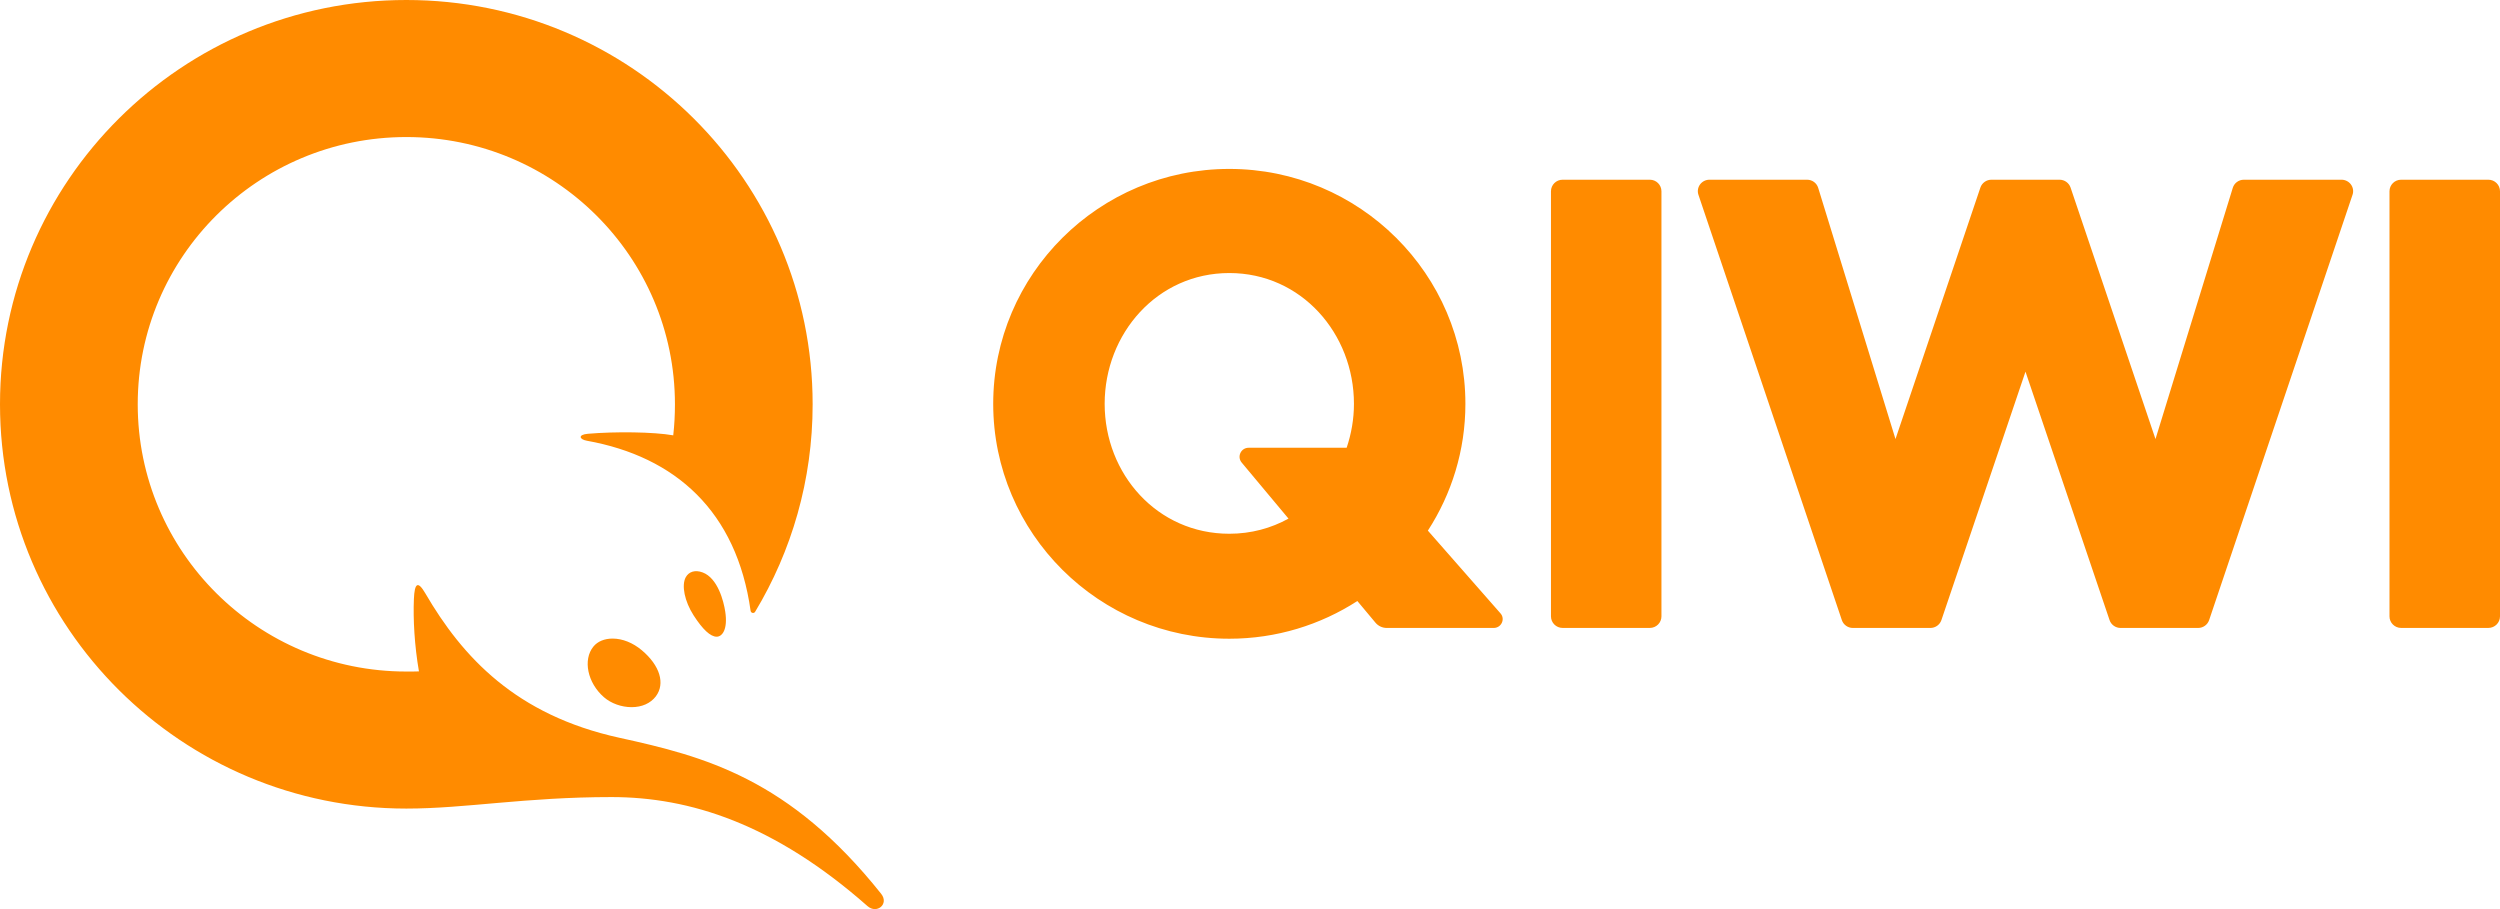 <?xml version="1.0" encoding="UTF-8"?>
<svg width="88px" height="32px" viewBox="0 0 88 32" version="1.1" xmlns="http://www.w3.org/2000/svg" xmlns:xlink="http://www.w3.org/1999/xlink">
    <!-- Generator: Sketch 49.1 (51147) - http://www.bohemiancoding.com/sketch -->
    <title>qiwi</title>
    <desc>Created with Sketch.</desc>
    <defs></defs>
    <g id="Page-1" stroke="none" stroke-width="1" fill="none" fill-rule="evenodd">
        <g id="m7-withdraw-balance-0-1366" transform="translate(-199, -1687)" fill="#FF8B00">
            <path d="M244.355,1705.255 L242.706,1703.281 C242.534,1703.074 242.682,1702.761 242.952,1702.761 L246.402,1702.761 C246.566,1702.274 246.659,1701.754 246.659,1701.215 C246.659,1698.743 244.809,1696.611 242.272,1696.611 C239.734,1696.611 237.884,1698.743 237.884,1701.215 C237.884,1703.687 239.734,1705.788 242.272,1705.788 C243.041,1705.788 243.745,1705.592 244.355,1705.255 Z M251.816,1708.589 C251.995,1708.787 251.848,1709.104 251.578,1709.104 L247.814,1709.104 C247.661,1709.104 247.515,1709.036 247.417,1708.919 L246.779,1708.156 C245.48,1708.994 243.932,1709.483 242.272,1709.483 C237.689,1709.483 233.961,1705.774 233.961,1701.215 C233.961,1696.655 237.689,1692.946 242.272,1692.946 C246.854,1692.946 250.582,1696.655 250.582,1701.215 C250.582,1702.858 250.095,1704.39 249.261,1705.678 L251.816,1708.589 Z M286.591,1693.326 L283.519,1693.326 C283.294,1693.326 283.11,1693.508 283.11,1693.733 L283.11,1708.696 C283.11,1708.92 283.294,1709.103 283.519,1709.103 L286.591,1709.103 C286.817,1709.103 287,1708.92 287,1708.696 L287,1693.733 C287,1693.508 286.817,1693.326 286.591,1693.326 Z M281.422,1693.326 L277.984,1693.326 C277.805,1693.326 277.646,1693.442 277.594,1693.612 L274.873,1702.455 L271.884,1693.602 C271.828,1693.438 271.672,1693.326 271.496,1693.326 L269.098,1693.326 C268.922,1693.326 268.766,1693.438 268.71,1693.602 L265.721,1702.455 L263,1693.612 C262.948,1693.442 262.789,1693.326 262.61,1693.326 L259.172,1693.326 C259.041,1693.326 258.917,1693.389 258.841,1693.494 C258.764,1693.599 258.743,1693.734 258.785,1693.857 L263.833,1708.828 C263.889,1708.993 264.045,1709.104 264.221,1709.104 L266.949,1709.104 C267.125,1709.104 267.281,1708.993 267.337,1708.829 L270.297,1700.082 L273.257,1708.829 C273.313,1708.993 273.469,1709.104 273.645,1709.104 L276.373,1709.104 C276.549,1709.104 276.705,1708.993 276.761,1708.828 L281.809,1693.857 C281.851,1693.734 281.83,1693.599 281.753,1693.494 C281.676,1693.389 281.553,1693.326 281.422,1693.326 Z M257.483,1693.733 L257.483,1708.696 C257.483,1708.92 257.3,1709.103 257.075,1709.103 L254.003,1709.103 C253.777,1709.103 253.594,1708.92 253.594,1708.696 L253.594,1693.733 C253.594,1693.508 253.777,1693.326 254.003,1693.326 L257.075,1693.326 C257.3,1693.326 257.483,1693.508 257.483,1693.733 Z M221.593,1709.89 C222.229,1710.425 222.423,1711.062 222.086,1711.511 C221.899,1711.757 221.596,1711.892 221.232,1711.892 C220.875,1711.892 220.511,1711.761 220.259,1711.542 C219.68,1711.039 219.51,1710.223 219.888,1709.759 C220.036,1709.578 220.276,1709.478 220.563,1709.478 C220.912,1709.478 221.278,1709.625 221.593,1709.89 Z M224.529,1708.531 C224.623,1709.154 224.424,1709.412 224.226,1709.412 C224.009,1709.412 223.736,1709.16 223.415,1708.661 C223.098,1708.168 222.982,1707.603 223.139,1707.318 C223.243,1707.129 223.46,1707.047 223.734,1707.15 C224.265,1707.35 224.473,1708.158 224.529,1708.531 Z M220.528,1715.057 C217.477,1715.057 215.398,1715.462 213.303,1715.462 C205.404,1715.462 199,1709.09 199,1701.231 C199,1693.371 205.404,1687 213.303,1687 C221.202,1687 227.605,1693.371 227.605,1701.231 C227.605,1703.901 226.866,1706.4 225.58,1708.536 C225.538,1708.605 225.433,1708.581 225.421,1708.501 C224.931,1705.004 222.783,1703.076 219.658,1702.514 C219.387,1702.466 219.336,1702.299 219.695,1702.269 C220.648,1702.187 222.007,1702.201 222.698,1702.324 C222.739,1701.966 222.758,1701.6 222.758,1701.231 C222.758,1696.035 218.524,1691.824 213.303,1691.824 C208.081,1691.824 203.848,1696.035 203.848,1701.231 C203.848,1706.426 208.081,1710.638 213.303,1710.638 C213.451,1710.638 213.6,1710.64 213.747,1710.633 C213.589,1709.72 213.54,1708.791 213.569,1708.089 C213.593,1707.515 213.709,1707.437 213.97,1707.883 C215.278,1710.127 217.156,1712.17 220.805,1712.97 C223.79,1713.624 226.782,1714.399 230.017,1718.462 C230.304,1718.823 229.865,1719.185 229.535,1718.894 C226.244,1715.992 223.27,1715.057 220.528,1715.057 Z" id="qiwi"></path>
        </g>
    </g>
</svg>
